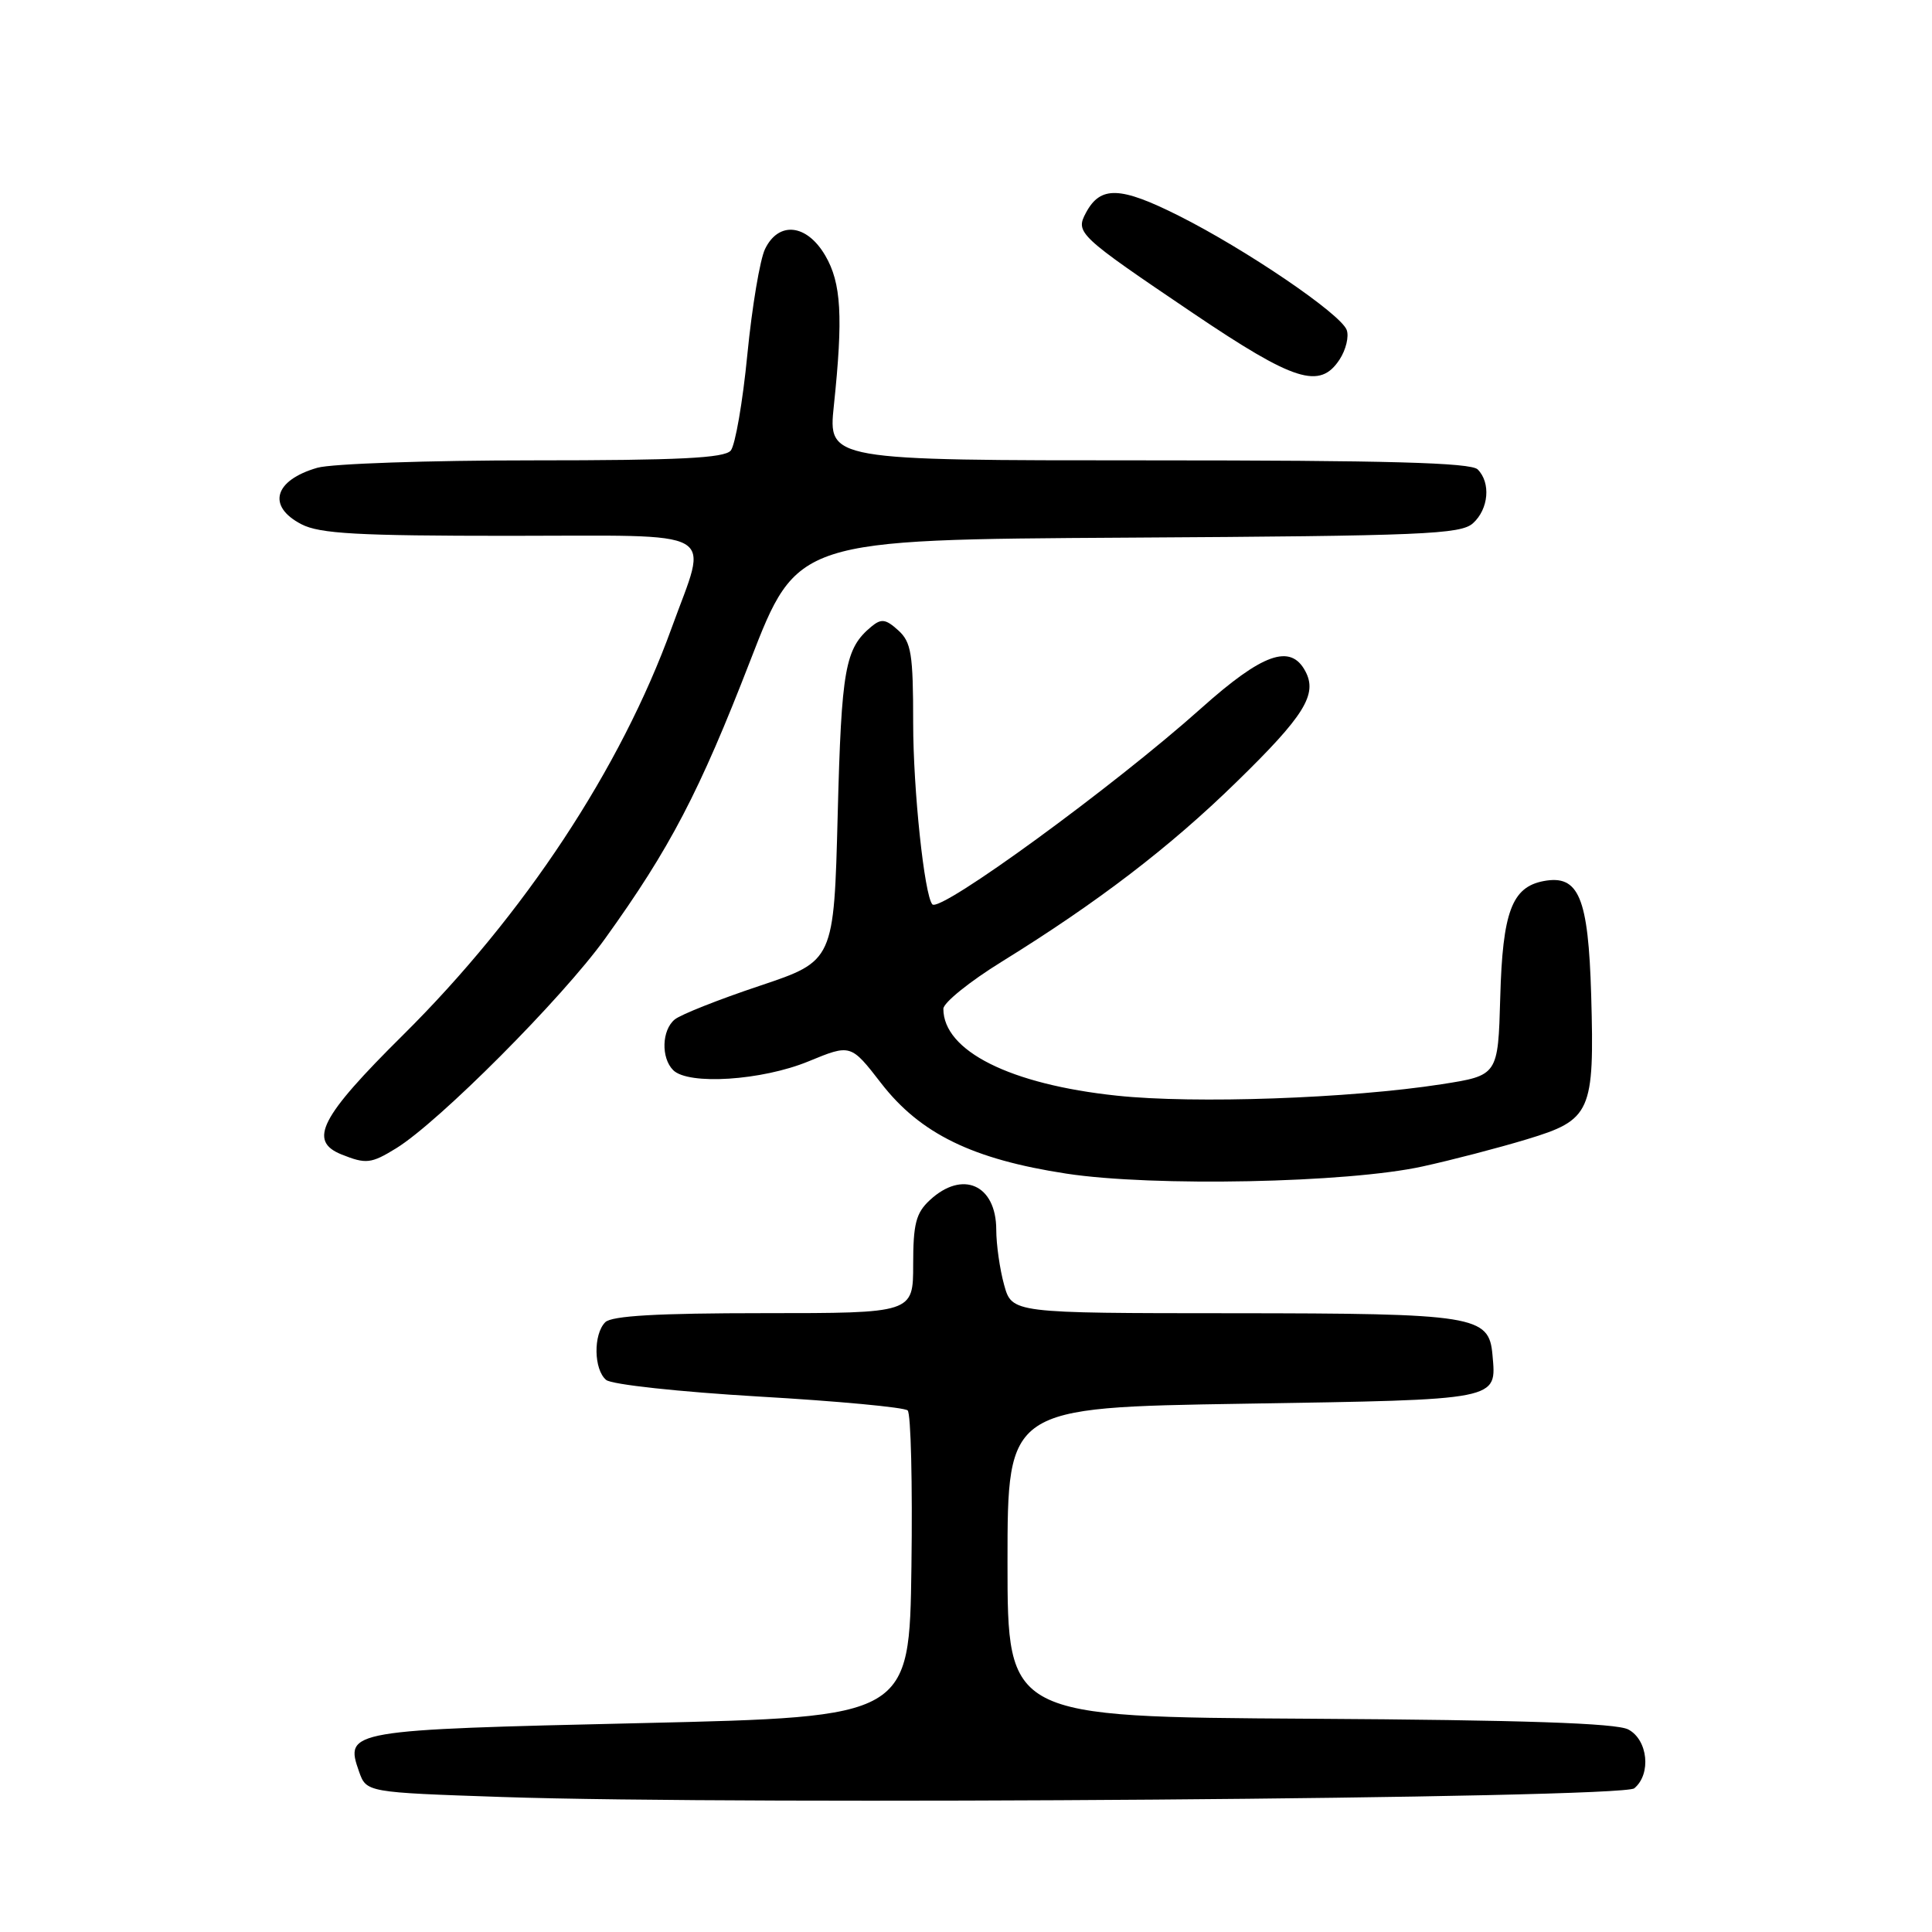 <?xml version="1.0" encoding="UTF-8" standalone="no"?>
<!DOCTYPE svg PUBLIC "-//W3C//DTD SVG 1.1//EN" "http://www.w3.org/Graphics/SVG/1.1/DTD/svg11.dtd" >
<svg xmlns="http://www.w3.org/2000/svg" xmlns:xlink="http://www.w3.org/1999/xlink" version="1.1" viewBox="0 0 256 256">
 <g >
 <path fill="currentColor"
d=" M 216.55 236.96 C 218.83 235.07 218.36 230.53 215.75 229.16 C 214.16 228.33 201.83 227.91 173.50 227.74 C 133.50 227.50 133.50 227.50 133.50 207.00 C 133.50 186.50 133.50 186.50 164.79 186.00 C 199.00 185.45 198.29 185.59 197.76 179.52 C 197.30 174.32 195.52 174.03 163.30 174.01 C 134.09 174.00 134.09 174.00 133.05 170.25 C 132.48 168.19 132.01 164.90 132.01 162.95 C 132.00 156.97 127.53 154.99 123.19 159.04 C 121.37 160.73 121.00 162.18 121.00 167.54 C 121.00 174.00 121.00 174.00 101.20 174.00 C 87.13 174.00 81.05 174.35 80.20 175.20 C 78.60 176.80 78.67 181.48 80.32 182.85 C 81.05 183.46 90.03 184.43 100.57 185.05 C 110.98 185.65 119.85 186.48 120.27 186.89 C 120.70 187.31 120.92 196.61 120.77 207.57 C 120.50 227.50 120.50 227.50 85.00 228.32 C 46.11 229.21 45.66 229.29 47.57 234.73 C 48.55 237.50 48.55 237.50 66.52 238.11 C 98.78 239.21 214.91 238.32 216.55 236.96 Z  M 188.50 154.56 C 192.35 153.72 198.56 152.10 202.29 150.97 C 210.84 148.39 211.28 147.39 210.84 131.85 C 210.46 118.88 209.20 115.86 204.52 116.75 C 200.33 117.55 199.10 120.86 198.79 132.16 C 198.50 142.50 198.50 142.50 191.00 143.67 C 178.89 145.55 158.27 146.28 147.98 145.18 C 133.85 143.69 125.00 139.25 125.00 133.67 C 125.00 132.87 128.49 130.05 132.75 127.42 C 145.44 119.57 155.00 112.26 163.83 103.63 C 172.85 94.84 174.61 92.00 172.96 88.93 C 171.00 85.26 167.29 86.58 159.16 93.85 C 147.60 104.19 124.56 120.99 123.54 119.83 C 122.48 118.62 121.00 104.63 121.00 95.82 C 121.00 86.61 120.75 85.09 119.02 83.52 C 117.36 82.02 116.78 81.94 115.46 83.03 C 111.97 85.93 111.50 88.55 111.00 107.91 C 110.50 127.33 110.50 127.33 100.65 130.63 C 95.23 132.44 90.16 134.45 89.40 135.09 C 87.68 136.51 87.58 140.18 89.20 141.80 C 91.21 143.81 100.95 143.18 107.12 140.64 C 112.73 138.33 112.73 138.33 116.77 143.55 C 121.94 150.22 128.87 153.61 141.29 155.51 C 152.78 157.27 178.57 156.75 188.50 154.56 Z  M 52.50 152.15 C 58.15 148.67 74.50 132.27 80.17 124.38 C 88.79 112.39 92.66 104.98 99.43 87.50 C 105.63 71.50 105.63 71.50 149.50 71.24 C 188.57 71.01 193.56 70.80 195.18 69.33 C 197.26 67.45 197.56 63.96 195.80 62.20 C 194.90 61.30 183.84 61.00 152.17 61.00 C 109.73 61.00 109.73 61.00 110.49 53.75 C 111.73 41.95 111.48 37.50 109.35 33.86 C 106.90 29.67 103.17 29.27 101.37 33.00 C 100.70 34.38 99.65 40.65 99.03 46.95 C 98.42 53.25 97.42 58.99 96.83 59.70 C 96.00 60.70 90.00 61.00 70.62 61.00 C 56.80 61.00 43.95 61.44 42.06 61.98 C 36.31 63.63 35.34 67.09 39.95 69.47 C 42.36 70.72 47.40 71.00 67.45 71.00 C 95.97 71.00 93.85 69.79 88.99 83.22 C 82.26 101.82 69.44 121.24 53.40 137.15 C 42.43 148.02 40.81 151.18 45.25 152.97 C 48.50 154.27 49.17 154.20 52.50 152.15 Z  M 177.50 47.64 C 178.35 46.34 178.77 44.57 178.44 43.71 C 177.62 41.57 165.10 33.06 156.18 28.58 C 148.43 24.69 145.82 24.60 143.90 28.18 C 142.47 30.85 142.82 31.18 158.09 41.50 C 171.53 50.57 174.88 51.63 177.50 47.64 Z "/>
</g>
</svg>
